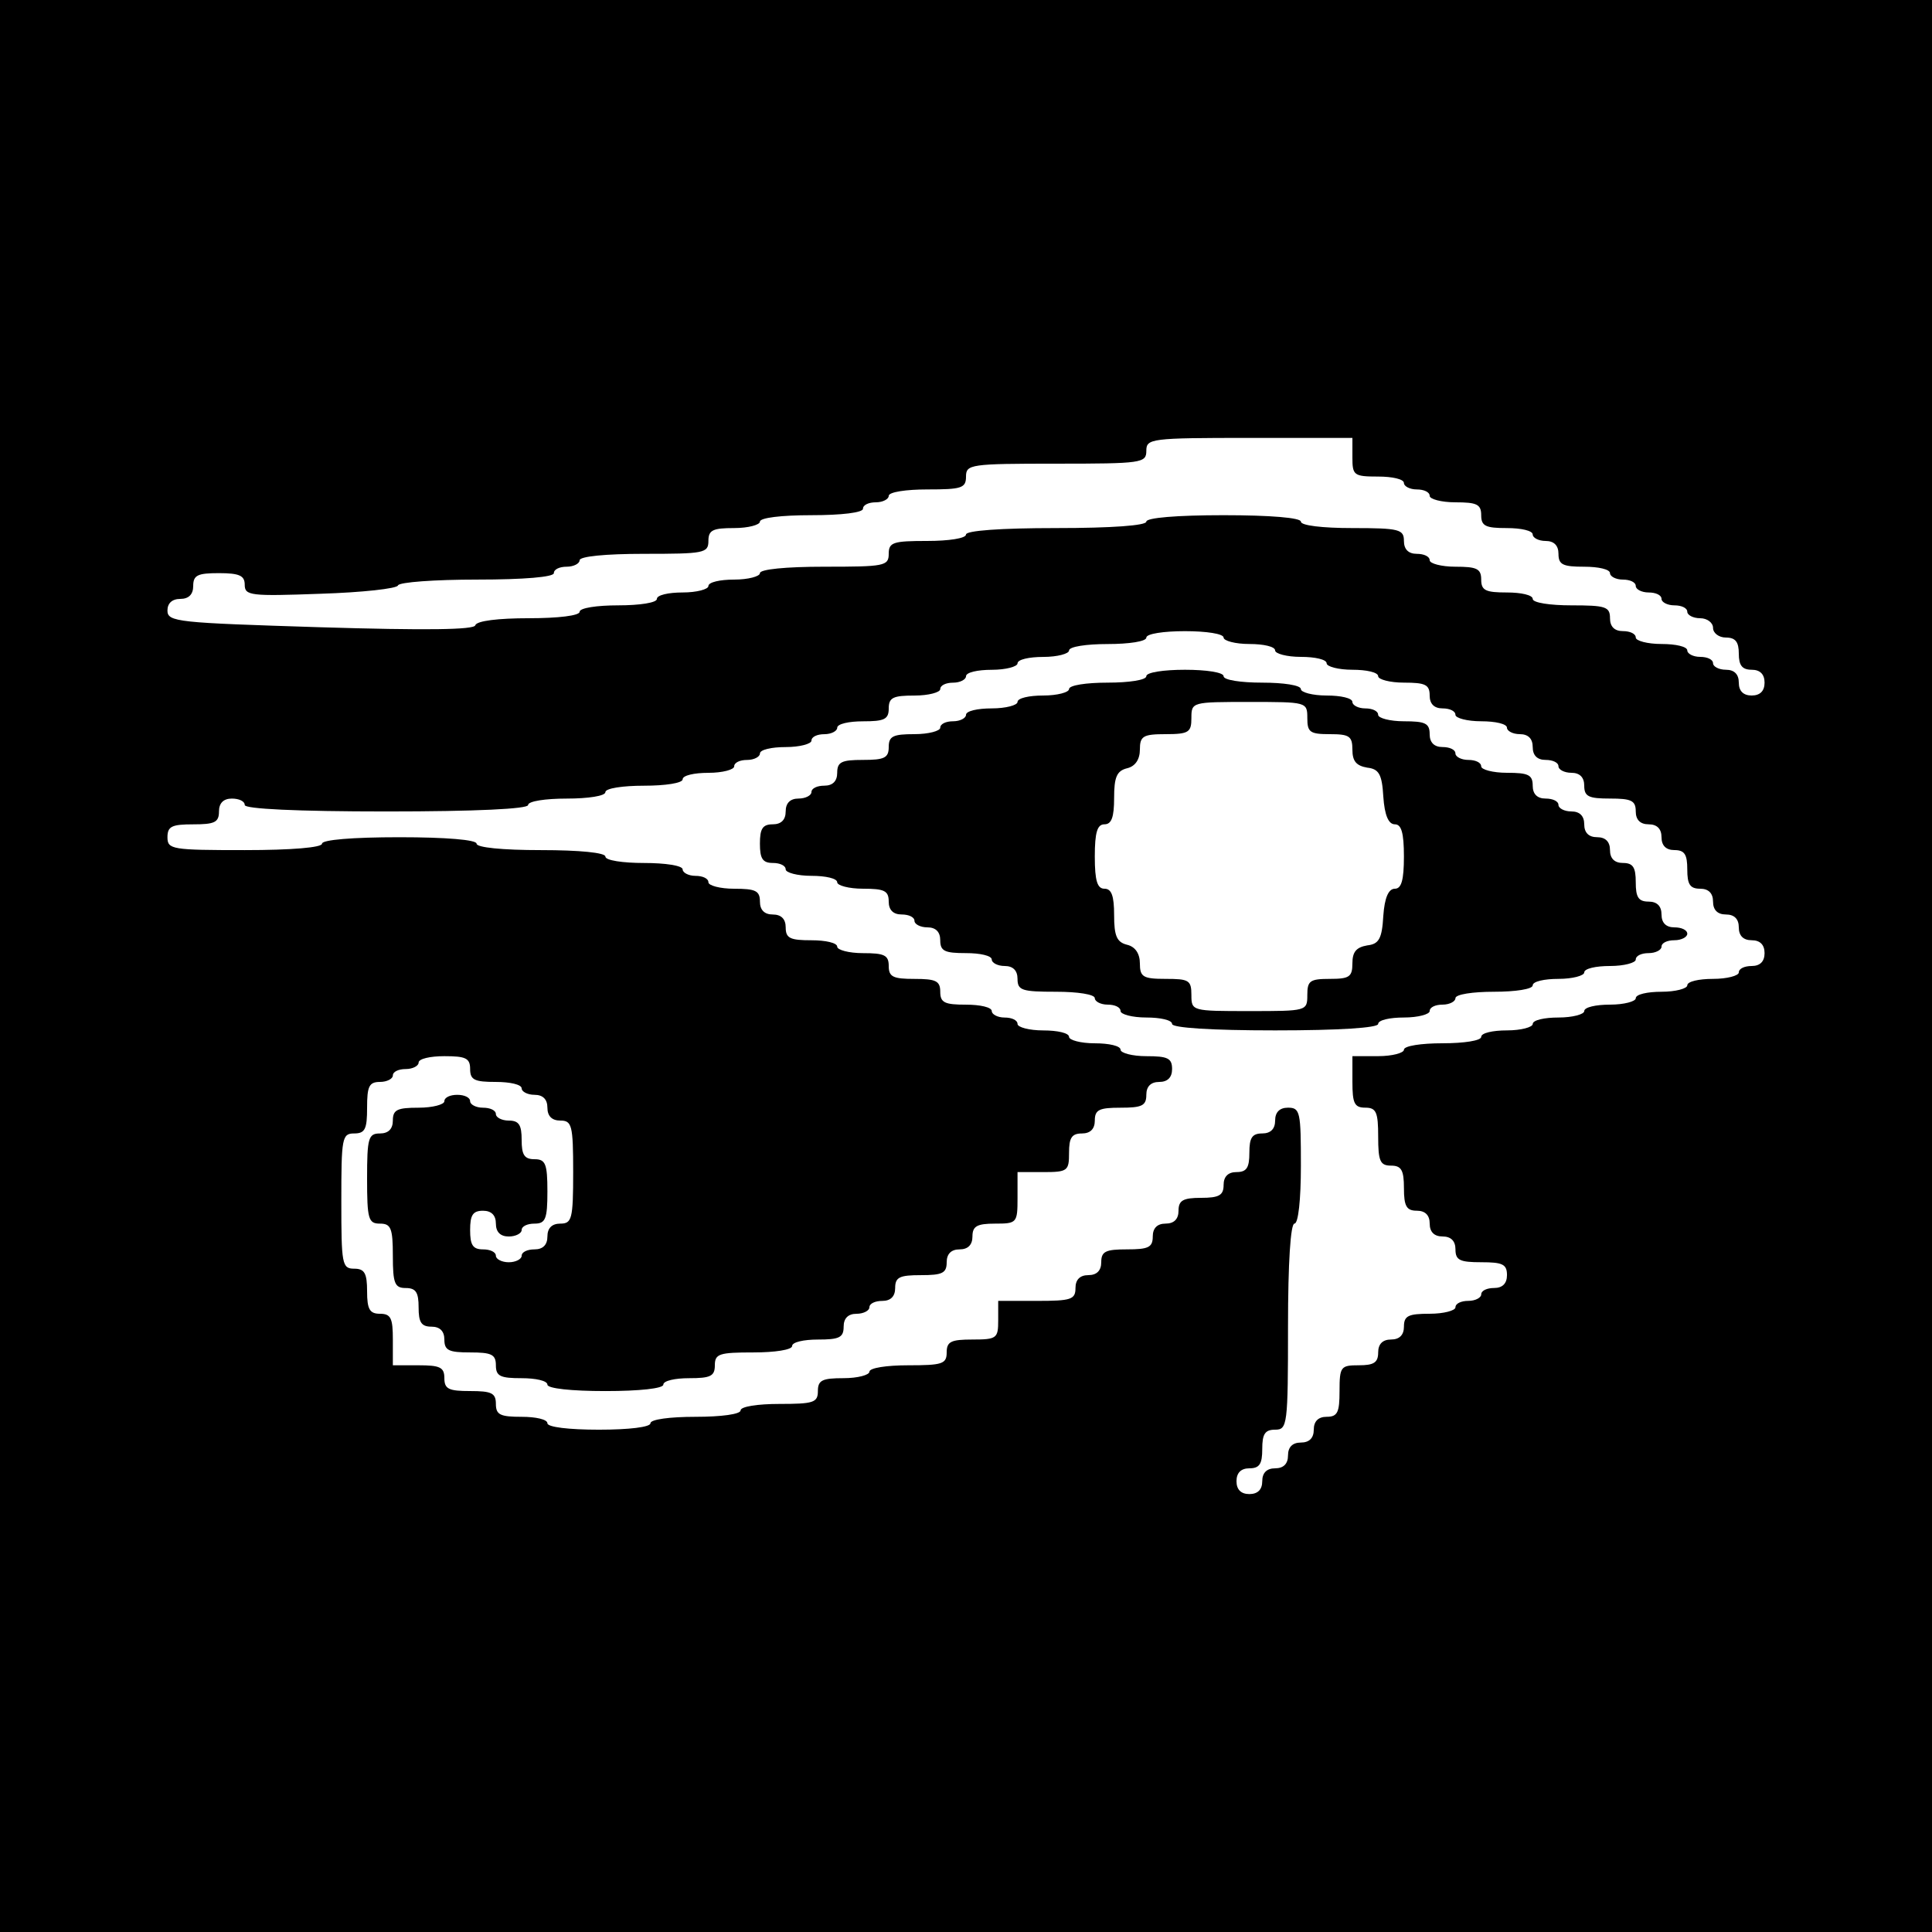 <?xml version="1.0" standalone="no"?>
<!DOCTYPE svg PUBLIC "-//W3C//DTD SVG 20010904//EN"
 "http://www.w3.org/TR/2001/REC-SVG-20010904/DTD/svg10.dtd">
<svg version="1.0" xmlns="http://www.w3.org/2000/svg"
 width="300pt" height="300pt" viewBox="0 0 300 300"
 preserveAspectRatio="xMidYMid meet">
<g transform="translate(0,300) scale(0.1,-0.1)"
fill="#000000" stroke="none">
<path d="M0 1500 l0 -1500 1500 0 1500 0 0 1500 0 1500 -1500 0 -1500 0 0
-1500z m2100 790 c0 -28 2 -30 40 -30 22 0 40 -4 40 -10 0 -5 9 -10 20 -10 11
0 20 -4 20 -10 0 -5 18 -10 40 -10 33 0 40 -3 40 -20 0 -17 7 -20 40 -20 22 0
40 -4 40 -10 0 -5 9 -10 20 -10 13 0 20 -7 20 -20 0 -17 7 -20 40 -20 22 0 40
-4 40 -10 0 -5 9 -10 20 -10 11 0 20 -4 20 -10 0 -5 9 -10 20 -10 11 0 20 -4
20 -10 0 -5 9 -10 20 -10 11 0 20 -4 20 -10 0 -5 9 -10 20 -10 11 0 20 -7 20
-15 0 -8 9 -15 20 -15 15 0 20 -7 20 -25 0 -18 5 -25 20 -25 13 0 20 -7 20
-20 0 -13 -7 -20 -20 -20 -13 0 -20 7 -20 20 0 13 -7 20 -20 20 -11 0 -20 5
-20 10 0 6 -9 10 -20 10 -11 0 -20 5 -20 10 0 6 -18 10 -40 10 -22 0 -40 5
-40 10 0 6 -9 10 -20 10 -13 0 -20 7 -20 20 0 18 -7 20 -60 20 -33 0 -60 4
-60 10 0 6 -18 10 -40 10 -33 0 -40 3 -40 20 0 17 -7 20 -40 20 -22 0 -40 5
-40 10 0 6 -9 10 -20 10 -13 0 -20 7 -20 20 0 18 -7 20 -80 20 -47 0 -80 4
-80 10 0 6 -47 10 -120 10 -73 0 -120 -4 -120 -10 0 -6 -53 -10 -140 -10 -87
0 -140 -4 -140 -10 0 -6 -27 -10 -60 -10 -53 0 -60 -2 -60 -20 0 -19 -7 -20
-100 -20 -60 0 -100 -4 -100 -10 0 -5 -18 -10 -40 -10 -22 0 -40 -4 -40 -10 0
-5 -18 -10 -40 -10 -22 0 -40 -4 -40 -10 0 -6 -27 -10 -60 -10 -33 0 -60 -4
-60 -10 0 -6 -33 -10 -79 -10 -47 0 -81 -4 -83 -11 -2 -7 -76 -8 -241 -3 -221
7 -237 8 -237 26 0 11 7 18 20 18 13 0 20 7 20 20 0 17 7 20 40 20 32 0 40 -4
40 -18 0 -17 9 -18 118 -14 64 2 119 8 120 13 2 5 57 9 123 9 73 0 119 4 119
10 0 6 9 10 20 10 11 0 20 5 20 10 0 6 40 10 100 10 93 0 100 1 100 20 0 17 7
20 40 20 22 0 40 5 40 10 0 6 33 10 80 10 47 0 80 4 80 10 0 6 9 10 20 10 11
0 20 5 20 10 0 6 27 10 60 10 53 0 60 2 60 20 0 19 7 20 140 20 133 0 140 1
140 20 0 19 7 20 160 20 l160 0 0 -30z m-200 -280 c0 -5 18 -10 40 -10 22 0
40 -4 40 -10 0 -5 18 -10 40 -10 22 0 40 -4 40 -10 0 -5 18 -10 40 -10 22 0
40 -4 40 -10 0 -5 18 -10 40 -10 33 0 40 -3 40 -20 0 -13 7 -20 20 -20 11 0
20 -4 20 -10 0 -5 18 -10 40 -10 22 0 40 -4 40 -10 0 -5 9 -10 20 -10 13 0 20
-7 20 -20 0 -13 7 -20 20 -20 11 0 20 -4 20 -10 0 -5 9 -10 20 -10 13 0 20 -7
20 -20 0 -17 7 -20 40 -20 33 0 40 -3 40 -20 0 -13 7 -20 20 -20 13 0 20 -7
20 -20 0 -13 7 -20 20 -20 16 0 20 -7 20 -30 0 -23 4 -30 20 -30 13 0 20 -7
20 -20 0 -13 7 -20 20 -20 13 0 20 -7 20 -20 0 -13 7 -20 20 -20 13 0 20 -7
20 -20 0 -13 -7 -20 -20 -20 -11 0 -20 -4 -20 -10 0 -5 -18 -10 -40 -10 -22 0
-40 -4 -40 -10 0 -5 -18 -10 -40 -10 -22 0 -40 -4 -40 -10 0 -5 -18 -10 -40
-10 -22 0 -40 -4 -40 -10 0 -5 -18 -10 -40 -10 -22 0 -40 -4 -40 -10 0 -5 -18
-10 -40 -10 -22 0 -40 -4 -40 -10 0 -6 -27 -10 -60 -10 -33 0 -60 -4 -60 -10
0 -5 -18 -10 -40 -10 l-40 0 0 -40 c0 -33 3 -40 20 -40 17 0 20 -7 20 -45 0
-38 3 -45 20 -45 16 0 20 -7 20 -35 0 -28 4 -35 20 -35 13 0 20 -7 20 -20 0
-13 7 -20 20 -20 13 0 20 -7 20 -20 0 -17 7 -20 40 -20 33 0 40 -3 40 -20 0
-13 -7 -20 -20 -20 -11 0 -20 -4 -20 -10 0 -5 -9 -10 -20 -10 -11 0 -20 -4
-20 -10 0 -5 -18 -10 -40 -10 -33 0 -40 -3 -40 -20 0 -13 -7 -20 -20 -20 -13
0 -20 -7 -20 -20 0 -16 -7 -20 -30 -20 -28 0 -30 -2 -30 -40 0 -33 -3 -40 -20
-40 -13 0 -20 -7 -20 -20 0 -13 -7 -20 -20 -20 -13 0 -20 -7 -20 -20 0 -13 -7
-20 -20 -20 -13 0 -20 -7 -20 -20 0 -13 -7 -20 -20 -20 -13 0 -20 7 -20 20 0
13 7 20 20 20 16 0 20 7 20 30 0 23 4 30 20 30 19 0 20 7 20 160 0 100 4 160
10 160 6 0 10 37 10 90 0 83 -1 90 -20 90 -13 0 -20 -7 -20 -20 0 -13 -7 -20
-20 -20 -16 0 -20 -7 -20 -30 0 -23 -4 -30 -20 -30 -13 0 -20 -7 -20 -20 0
-16 -7 -20 -35 -20 -28 0 -35 -4 -35 -20 0 -13 -7 -20 -20 -20 -13 0 -20 -7
-20 -20 0 -17 -7 -20 -40 -20 -33 0 -40 -3 -40 -20 0 -13 -7 -20 -20 -20 -13
0 -20 -7 -20 -20 0 -18 -7 -20 -60 -20 l-60 0 0 -30 c0 -28 -2 -30 -40 -30
-33 0 -40 -3 -40 -20 0 -18 -7 -20 -60 -20 -33 0 -60 -4 -60 -10 0 -5 -18 -10
-40 -10 -33 0 -40 -3 -40 -20 0 -18 -7 -20 -60 -20 -33 0 -60 -4 -60 -10 0 -6
-30 -10 -70 -10 -40 0 -70 -4 -70 -10 0 -6 -33 -10 -80 -10 -47 0 -80 4 -80
10 0 6 -18 10 -40 10 -33 0 -40 3 -40 20 0 17 -7 20 -40 20 -33 0 -40 3 -40
20 0 17 -7 20 -40 20 l-40 0 0 40 c0 33 -3 40 -20 40 -16 0 -20 7 -20 35 0 28
-4 35 -20 35 -19 0 -20 7 -20 105 0 98 1 105 20 105 17 0 20 7 20 40 0 33 3
40 20 40 11 0 20 5 20 10 0 6 9 10 20 10 11 0 20 5 20 10 0 6 18 10 40 10 33
0 40 -3 40 -20 0 -17 7 -20 40 -20 22 0 40 -4 40 -10 0 -5 9 -10 20 -10 13 0
20 -7 20 -20 0 -13 7 -20 20 -20 18 0 20 -7 20 -80 0 -73 -2 -80 -20 -80 -13
0 -20 -7 -20 -20 0 -13 -7 -20 -20 -20 -11 0 -20 -4 -20 -10 0 -5 -9 -10 -20
-10 -11 0 -20 5 -20 10 0 6 -9 10 -20 10 -16 0 -20 7 -20 30 0 23 4 30 20 30
13 0 20 -7 20 -20 0 -13 7 -20 20 -20 11 0 20 5 20 10 0 6 9 10 20 10 17 0 20
7 20 50 0 43 -3 50 -20 50 -16 0 -20 7 -20 30 0 23 -4 30 -20 30 -11 0 -20 5
-20 10 0 6 -9 10 -20 10 -11 0 -20 5 -20 10 0 6 -9 10 -20 10 -11 0 -20 -4
-20 -10 0 -5 -18 -10 -40 -10 -33 0 -40 -3 -40 -20 0 -13 -7 -20 -20 -20 -18
0 -20 -7 -20 -70 0 -63 2 -70 20 -70 17 0 20 -7 20 -50 0 -43 3 -50 20 -50 16
0 20 -7 20 -30 0 -23 4 -30 20 -30 13 0 20 -7 20 -20 0 -17 7 -20 40 -20 33 0
40 -3 40 -20 0 -17 7 -20 40 -20 22 0 40 -4 40 -10 0 -6 37 -10 90 -10 53 0
90 4 90 10 0 6 18 10 40 10 33 0 40 3 40 20 0 18 7 20 60 20 33 0 60 4 60 10
0 6 18 10 40 10 33 0 40 3 40 20 0 13 7 20 20 20 11 0 20 5 20 10 0 6 9 10 20
10 13 0 20 7 20 20 0 17 7 20 40 20 33 0 40 3 40 20 0 13 7 20 20 20 13 0 20
7 20 20 0 16 7 20 35 20 34 0 35 1 35 40 l0 40 40 0 c38 0 40 2 40 30 0 23 4
30 20 30 13 0 20 7 20 20 0 17 7 20 40 20 33 0 40 3 40 20 0 13 7 20 20 20 13
0 20 7 20 20 0 17 -7 20 -40 20 -22 0 -40 5 -40 10 0 6 -18 10 -40 10 -22 0
-40 5 -40 10 0 6 -18 10 -40 10 -22 0 -40 5 -40 10 0 6 -9 10 -20 10 -11 0
-20 5 -20 10 0 6 -18 10 -40 10 -33 0 -40 3 -40 20 0 17 -7 20 -40 20 -33 0
-40 3 -40 20 0 17 -7 20 -40 20 -22 0 -40 5 -40 10 0 6 -18 10 -40 10 -33 0
-40 3 -40 20 0 13 -7 20 -20 20 -13 0 -20 7 -20 20 0 17 -7 20 -40 20 -22 0
-40 5 -40 10 0 6 -9 10 -20 10 -11 0 -20 5 -20 10 0 6 -27 10 -60 10 -33 0
-60 4 -60 10 0 6 -40 10 -100 10 -60 0 -100 4 -100 10 0 6 -47 10 -120 10 -73
0 -120 -4 -120 -10 0 -6 -47 -10 -120 -10 -113 0 -120 1 -120 20 0 17 7 20 40
20 33 0 40 3 40 20 0 13 7 20 20 20 11 0 20 -4 20 -10 0 -6 80 -10 220 -10
140 0 220 4 220 10 0 6 27 10 60 10 33 0 60 4 60 10 0 6 27 10 60 10 33 0 60
4 60 10 0 6 18 10 40 10 22 0 40 5 40 10 0 6 9 10 20 10 11 0 20 5 20 10 0 6
18 10 40 10 22 0 40 5 40 10 0 6 9 10 20 10 11 0 20 5 20 10 0 6 18 10 40 10
33 0 40 3 40 20 0 17 7 20 40 20 22 0 40 5 40 10 0 6 9 10 20 10 11 0 20 5 20
10 0 6 18 10 40 10 22 0 40 5 40 10 0 6 18 10 40 10 22 0 40 5 40 10 0 6 27
10 60 10 33 0 60 4 60 10 0 6 27 10 60 10 33 0 60 -4 60 -10z"/>
<path d="M1780 1950 c0 -6 -27 -10 -60 -10 -33 0 -60 -4 -60 -10 0 -5 -18 -10
-40 -10 -22 0 -40 -4 -40 -10 0 -5 -18 -10 -40 -10 -22 0 -40 -4 -40 -10 0 -5
-9 -10 -20 -10 -11 0 -20 -4 -20 -10 0 -5 -18 -10 -40 -10 -33 0 -40 -3 -40
-20 0 -17 -7 -20 -40 -20 -33 0 -40 -3 -40 -20 0 -13 -7 -20 -20 -20 -11 0
-20 -4 -20 -10 0 -5 -9 -10 -20 -10 -13 0 -20 -7 -20 -20 0 -13 -7 -20 -20
-20 -16 0 -20 -7 -20 -30 0 -23 4 -30 20 -30 11 0 20 -4 20 -10 0 -5 18 -10
40 -10 22 0 40 -4 40 -10 0 -5 18 -10 40 -10 33 0 40 -3 40 -20 0 -13 7 -20
20 -20 11 0 20 -4 20 -10 0 -5 9 -10 20 -10 13 0 20 -7 20 -20 0 -17 7 -20 40
-20 22 0 40 -4 40 -10 0 -5 9 -10 20 -10 13 0 20 -7 20 -20 0 -18 7 -20 60
-20 33 0 60 -4 60 -10 0 -5 9 -10 20 -10 11 0 20 -4 20 -10 0 -5 18 -10 40
-10 22 0 40 -4 40 -10 0 -6 60 -10 160 -10 100 0 160 4 160 10 0 6 18 10 40
10 22 0 40 5 40 10 0 6 9 10 20 10 11 0 20 5 20 10 0 6 27 10 60 10 33 0 60 4
60 10 0 6 18 10 40 10 22 0 40 5 40 10 0 6 18 10 40 10 22 0 40 5 40 10 0 6 9
10 20 10 11 0 20 5 20 10 0 6 9 10 20 10 11 0 20 5 20 10 0 6 -9 10 -20 10
-13 0 -20 7 -20 20 0 13 -7 20 -20 20 -16 0 -20 7 -20 30 0 23 -4 30 -20 30
-13 0 -20 7 -20 20 0 13 -7 20 -20 20 -13 0 -20 7 -20 20 0 13 -7 20 -20 20
-11 0 -20 5 -20 10 0 6 -9 10 -20 10 -13 0 -20 7 -20 20 0 17 -7 20 -40 20
-22 0 -40 5 -40 10 0 6 -9 10 -20 10 -11 0 -20 5 -20 10 0 6 -9 10 -20 10 -13
0 -20 7 -20 20 0 17 -7 20 -40 20 -22 0 -40 5 -40 10 0 6 -9 10 -20 10 -11 0
-20 5 -20 10 0 6 -18 10 -40 10 -22 0 -40 5 -40 10 0 6 -27 10 -60 10 -33 0
-60 4 -60 10 0 6 -27 10 -60 10 -33 0 -60 -4 -60 -10z m250 -65 c0 -22 4 -25
35 -25 30 0 35 -3 35 -24 0 -18 6 -25 23 -28 18 -2 23 -10 25 -45 2 -29 8 -43
18 -43 10 0 14 -13 14 -50 0 -37 -4 -50 -14 -50 -10 0 -16 -14 -18 -42 -2 -36
-7 -44 -25 -46 -17 -3 -23 -10 -23 -28 0 -21 -5 -24 -35 -24 -31 0 -35 -3 -35
-25 0 -25 -1 -25 -90 -25 -89 0 -90 0 -90 25 0 23 -4 25 -40 25 -35 0 -40 3
-40 24 0 15 -7 26 -20 29 -16 4 -20 14 -20 46 0 30 -4 41 -15 41 -11 0 -15 12
-15 50 0 38 4 50 15 50 11 0 15 11 15 41 0 32 4 42 20 46 13 3 20 14 20 29 0
21 5 24 40 24 36 0 40 3 40 25 0 25 1 25 90 25 89 0 90 0 90 -25z"/>
</g>
</svg>
